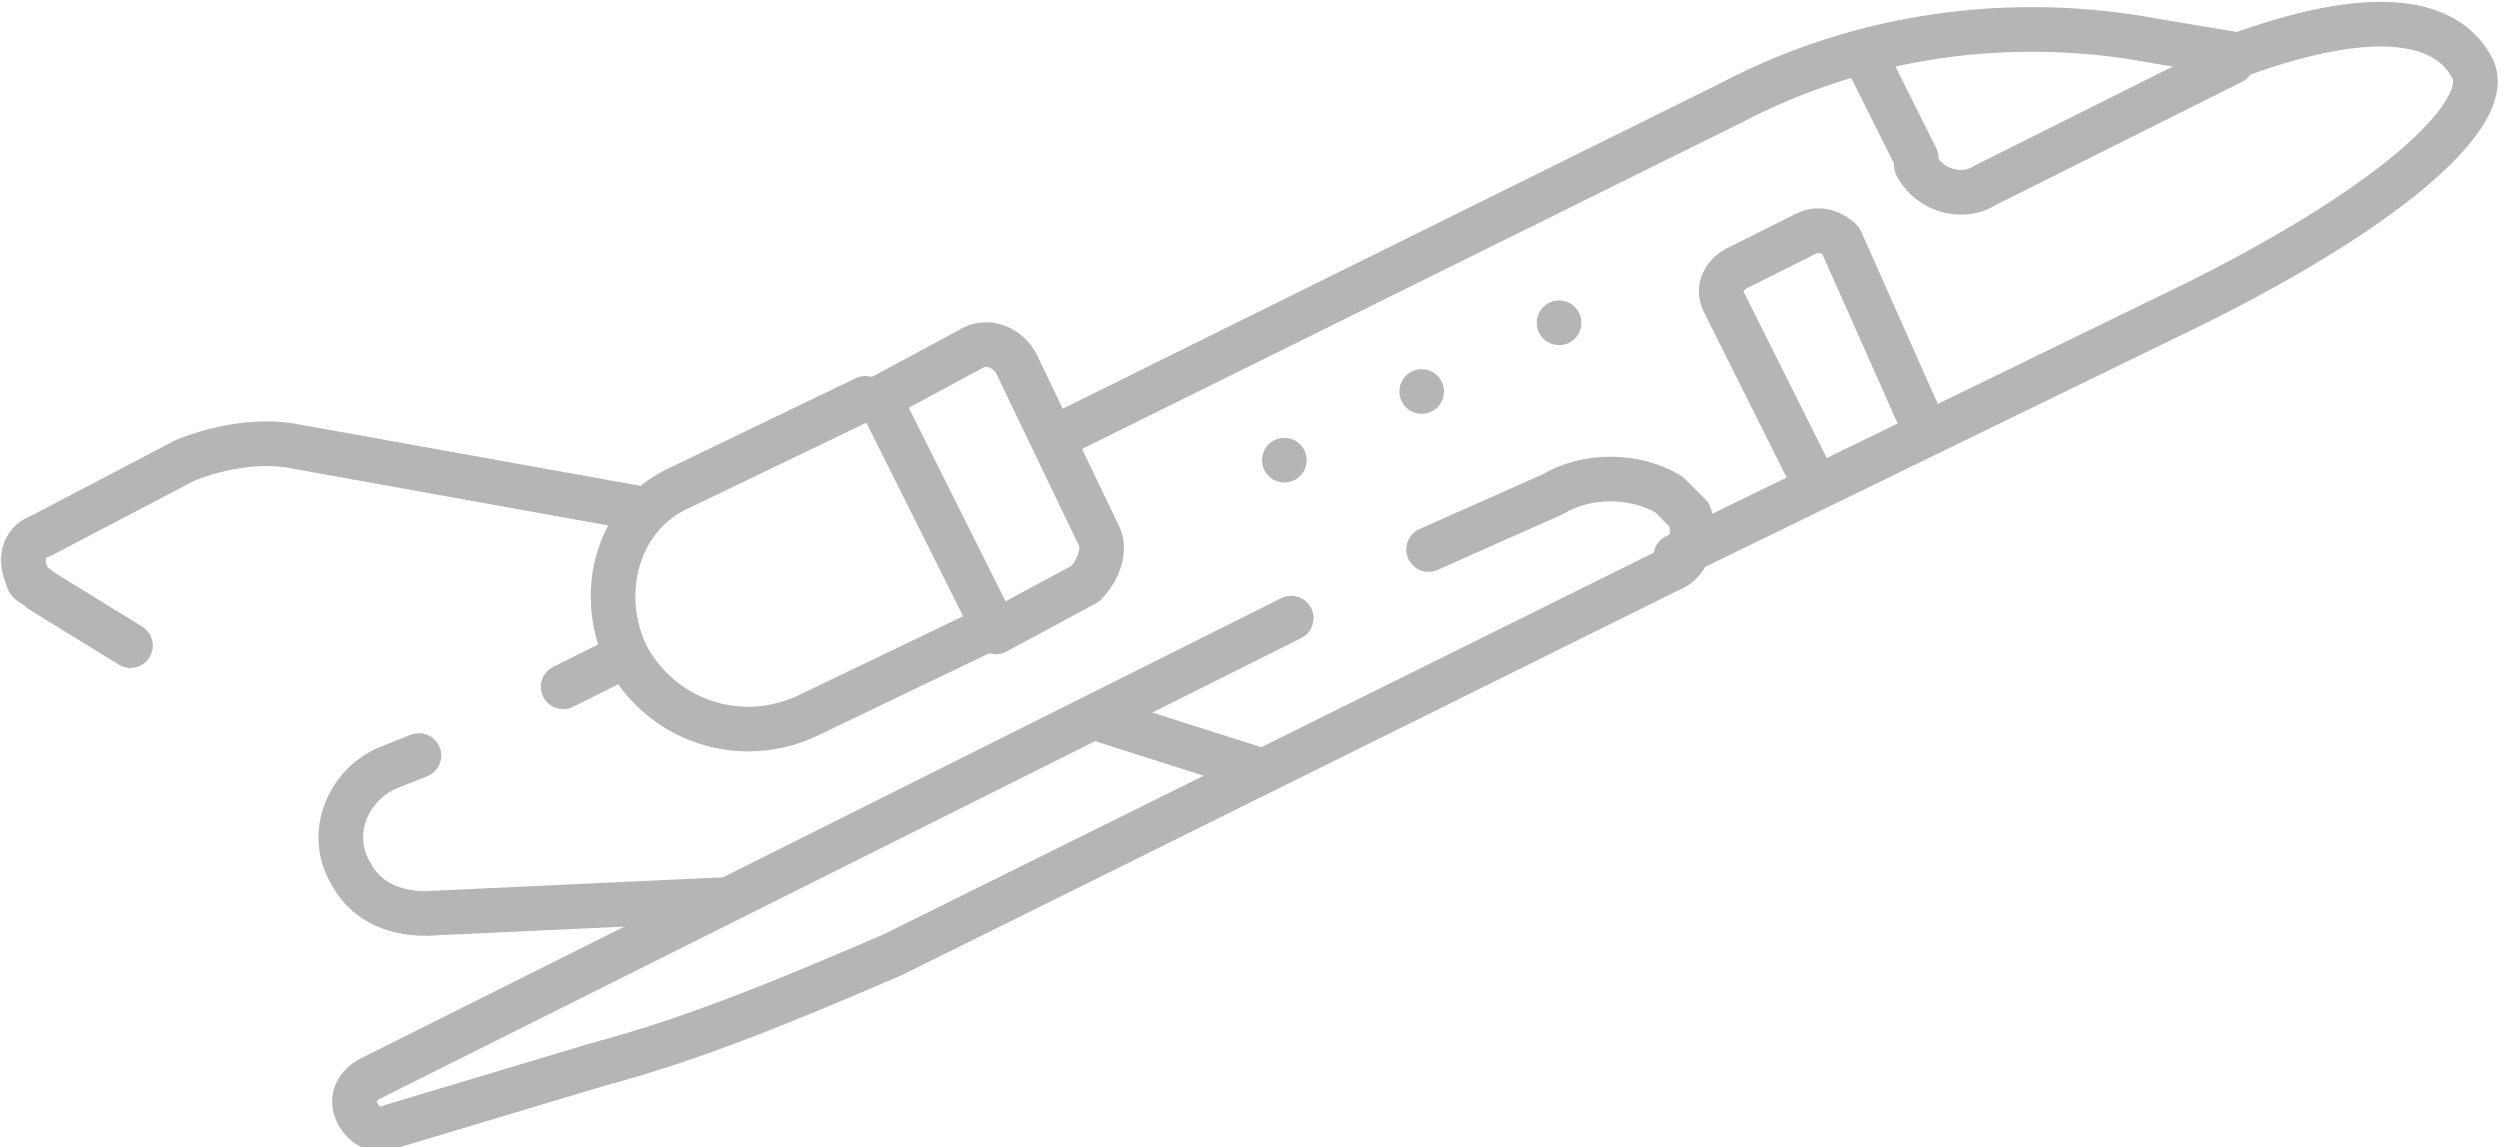<?xml version="1.0" encoding="utf-8"?>
<!-- Generator: Adobe Illustrator 27.1.1, SVG Export Plug-In . SVG Version: 6.00 Build 0)  -->
<svg version="1.1" id="Layer_1" xmlns="http://www.w3.org/2000/svg" xmlns:xlink="http://www.w3.org/1999/xlink" x="0px" y="0px"
	 viewBox="0 0 36.4 16.7" style="enable-background:new 0 0 36.4 16.7;" xml:space="preserve">
<style type="text/css">
	.st0{fill:none;stroke:#B5B5B5;stroke-width:0.65;stroke-linecap:round;stroke-linejoin:round;}
</style>
<g id="g8219">
	<g id="g8225">
		<path id="path8227" class="st0" d="M9.3,7.4l-5-0.9c-0.5-0.1-1.1,0-1.6,0.2L0.6,7.8C0.3,7.9,0.3,8.2,0.4,8.4
			c0,0.1,0.1,0.1,0.2,0.2l1.3,0.8"/>
	</g>
	<g id="g8229">
		<path id="path8231" class="st0" d="M32.5,0.9l-3.6,1.8c-0.3,0.2-0.8,0.1-1-0.3c0,0,0,0,0-0.1l-0.7-1.4"/>
	</g>
	<g id="g8233">
		<path id="path8235" class="st0" d="M6.1,11l-0.5,0.2c-0.6,0.3-0.8,1-0.5,1.5c0.2,0.4,0.6,0.6,1.1,0.6l4.3-0.2"/>
	</g>
	<g id="g8237">
		<path id="path8239" class="st0" d="M24.4,8.1L32,4.4c3-1.5,4.3-2.8,4-3.4S34.8,0,32.6,0.8l-1.2-0.2c-2.1-0.4-4.3-0.1-6.2,0.9
			l-9.7,4.8"/>
	</g>
	<g id="g8241">
		<path id="path8243" class="st0" d="M9,9.6L8.2,10"/>
	</g>
	<g id="g8245">
		<path id="path8247" class="st0" d="M14.3,9.2l-2.5,1.2c-1,0.5-2.2,0.1-2.7-0.9c0,0,0,0,0,0l0,0c-0.4-0.9-0.1-2,0.8-2.4l2.7-1.3"/>
	</g>
	<g id="g8249">
		<path id="path8251" class="st0" d="M16,7.8l-1.2-2.5c-0.1-0.2-0.4-0.4-0.7-0.2c0,0,0,0,0,0l-1.3,0.7l1.7,3.4l1.3-0.7
			C16,8.3,16.1,8,16,7.8z"/>
	</g>
	<g id="g8253">
		<path id="path8255" class="st0" d="M18.3,11.2l-2.2-0.7"/>
	</g>
	<g id="g8257">
		<path id="path8259" class="st0" d="M18.8,9L5.4,15.7c-0.2,0.1-0.3,0.3-0.2,0.5s0.3,0.3,0.5,0.2l3-0.9c1.5-0.4,2.9-1,4.3-1.6
			l11.3-5.6c0.3-0.1,0.4-0.5,0.3-0.8c-0.1-0.1-0.2-0.2-0.3-0.3c-0.5-0.3-1.2-0.3-1.7,0L20.8,8"/>
	</g>
	<g id="g8261">
		<path id="path8263" class="st0" d="M26.4,7l-1.3-2.6c-0.1-0.2,0-0.4,0.2-0.5l1-0.5c0.2-0.1,0.4,0,0.5,0.1c0,0,0,0,0,0L28,6.2"/>
	</g>
	<g id="g8265">
		<path id="path8267" class="st0" d="M18.7,6.7L18.7,6.7"/>
	</g>
	<g id="g8269">
		<path id="path8271" class="st0" d="M20.7,5.7L20.7,5.7"/>
	</g>
	<g id="g8273">
		<path id="path8275" class="st0" d="M22.7,4.7L22.7,4.7"/>
	</g>
</g>
</svg>
